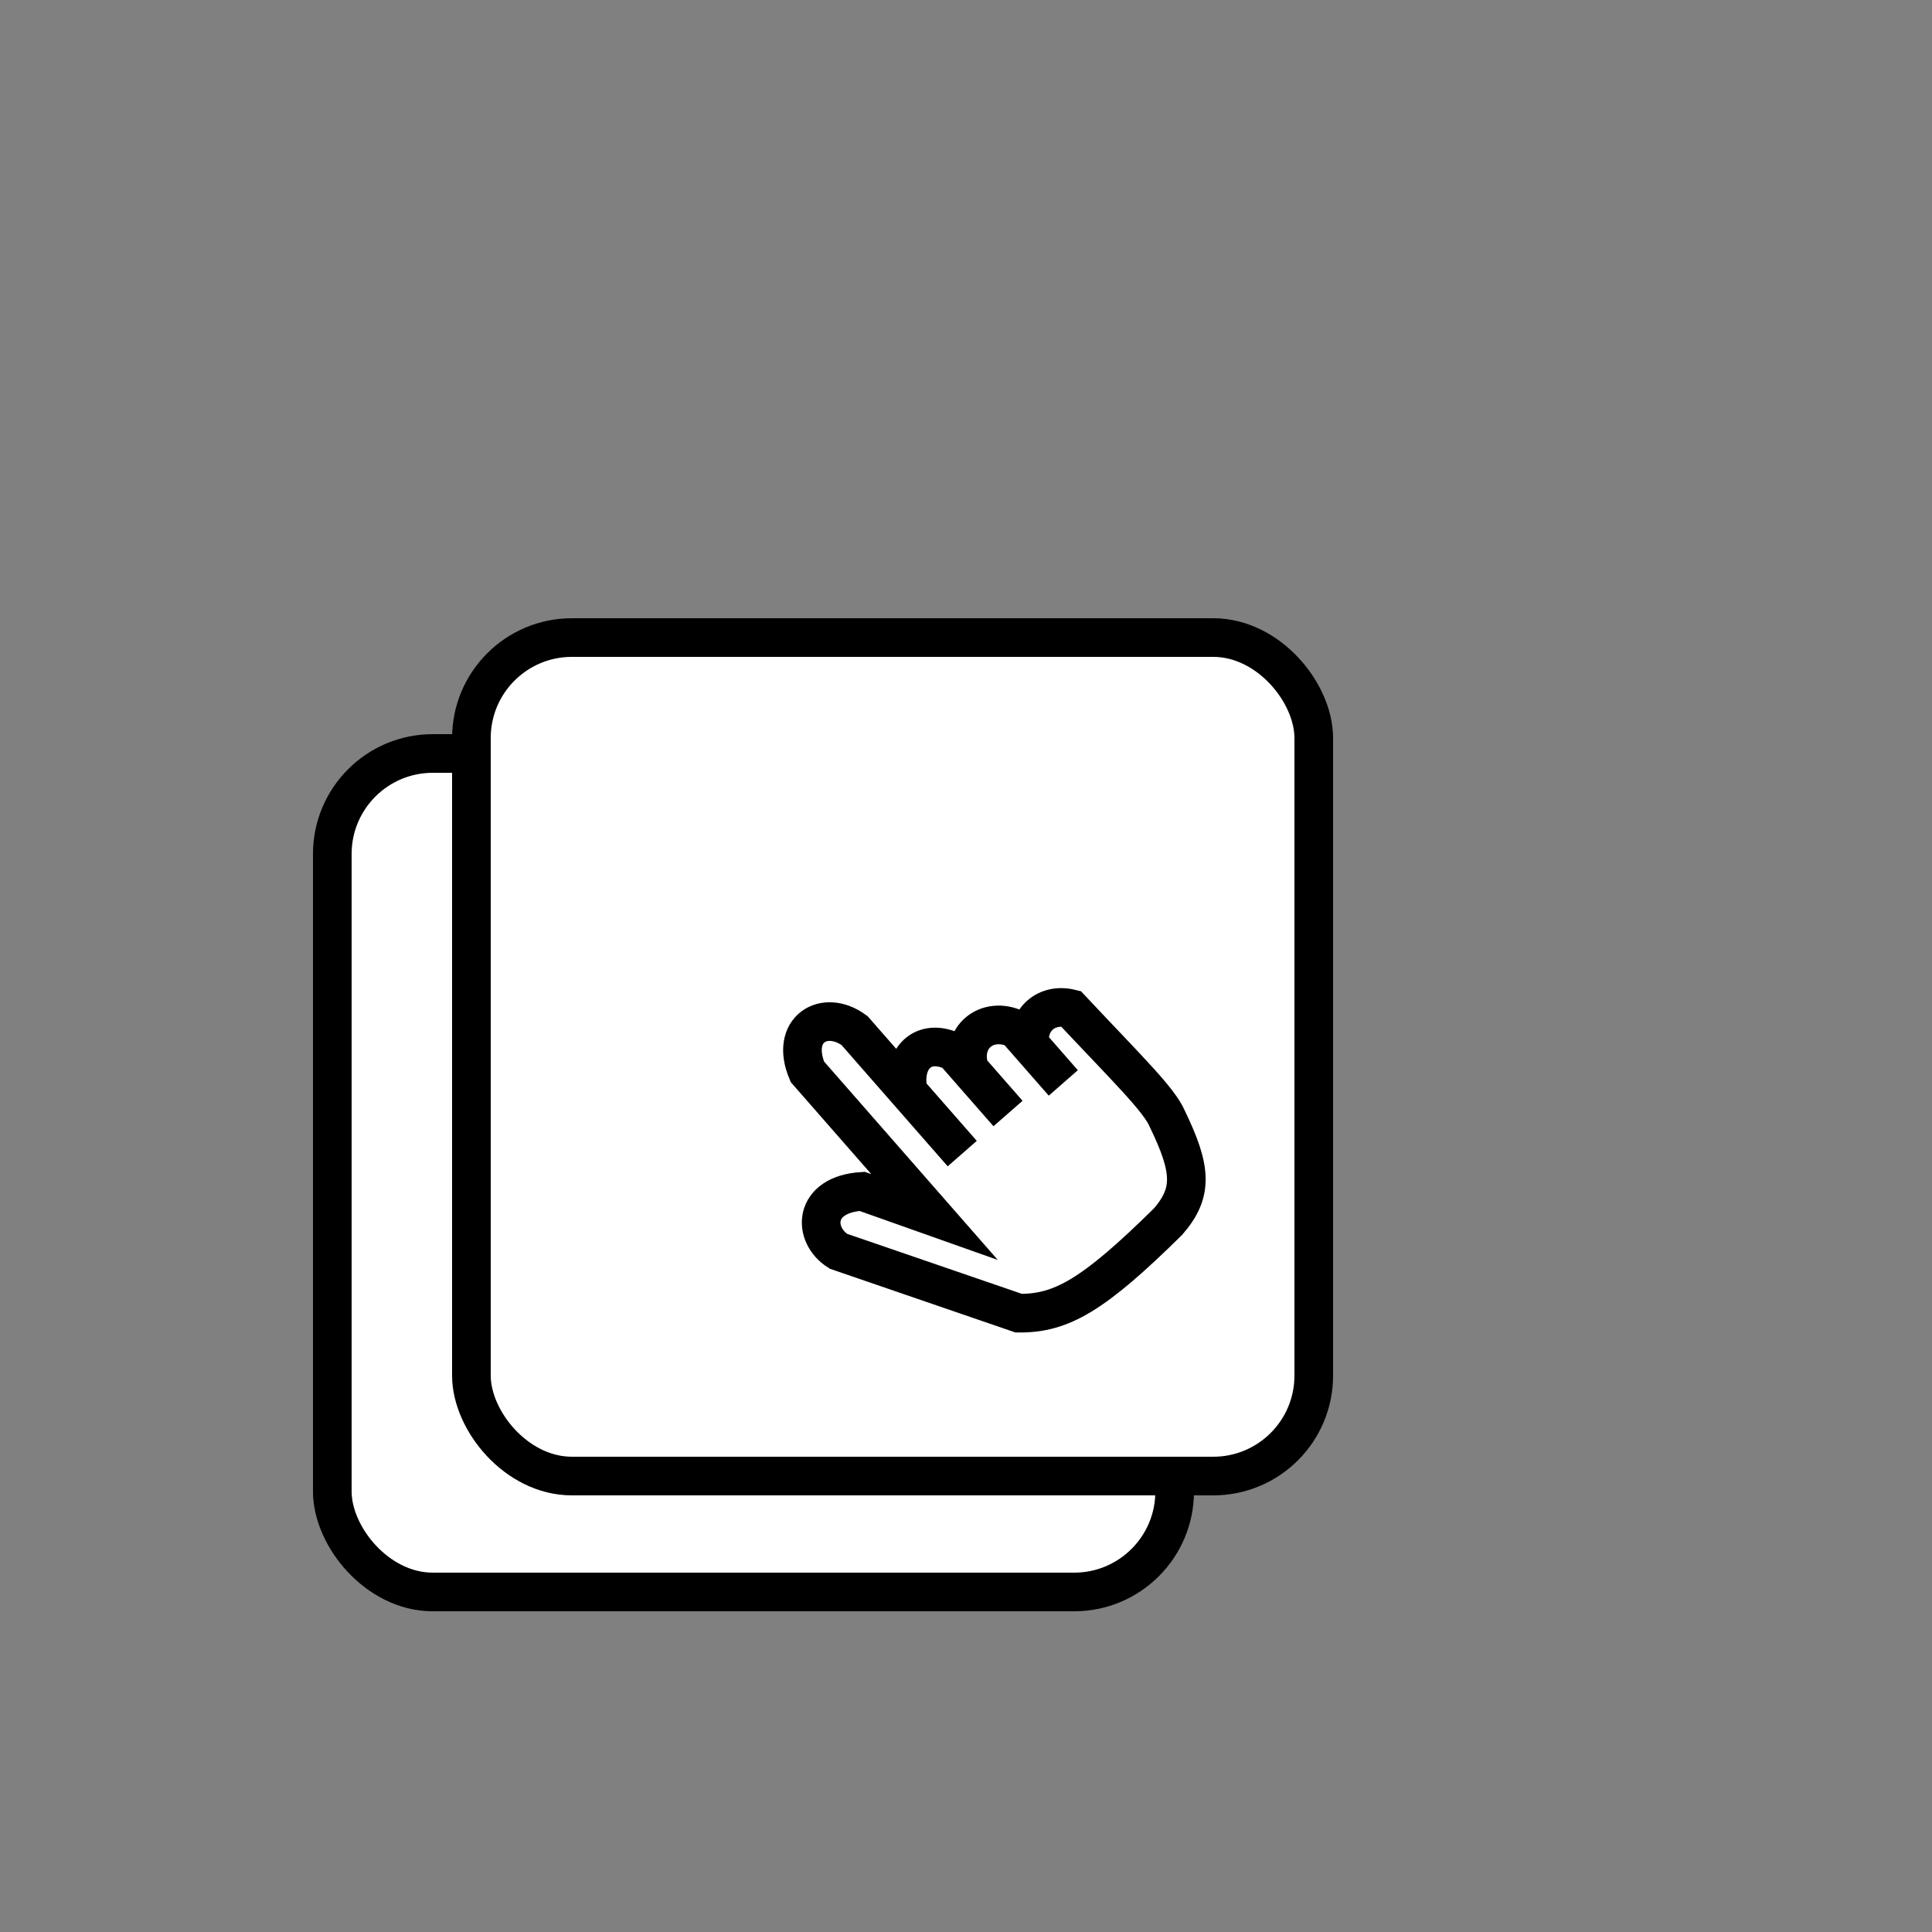 <svg xmlns="http://www.w3.org/2000/svg" width="500" height="500" fill="none" xmlns:v="https://vecta.io/nano"><rect width="100%" height="100%" fill="#808080" stroke="none"/><g fill="#fff" stroke="#000" stroke-width="10"><rect x="86" y="195" width="218" height="217" rx="26"/><rect x="122" y="165" width="218" height="217" rx="26"/></g><path d="M249.026 298.549l-13.937-15.92m0 0l-13.937-15.92c-7.813-5.761-16.872-.289-12.196 10.677l32.9 37.582-18.741-6.643c-12.845.796-12.893 11.288-6.125 15.504l46.648 16.019c11.067.1 19.35-4.664 38.653-23.697 6.568-7.566 6.1-13.568-.184-26.577-2.122-5.022-10.559-13.157-24.98-28.534-6.291-1.561-11.344 2.862-10.628 9.304m-31.41 12.285c-1.814-8.4 3.675-14.435 11.848-10.372l4.036 4.611m9.901 11.309l-9.901-11.309m0 0c-2.717-8.378 4.557-14.131 12.022-10.525l3.504 4.001m8.682 9.918l-8.682-9.918" stroke="#000" stroke-width="10"/></svg>